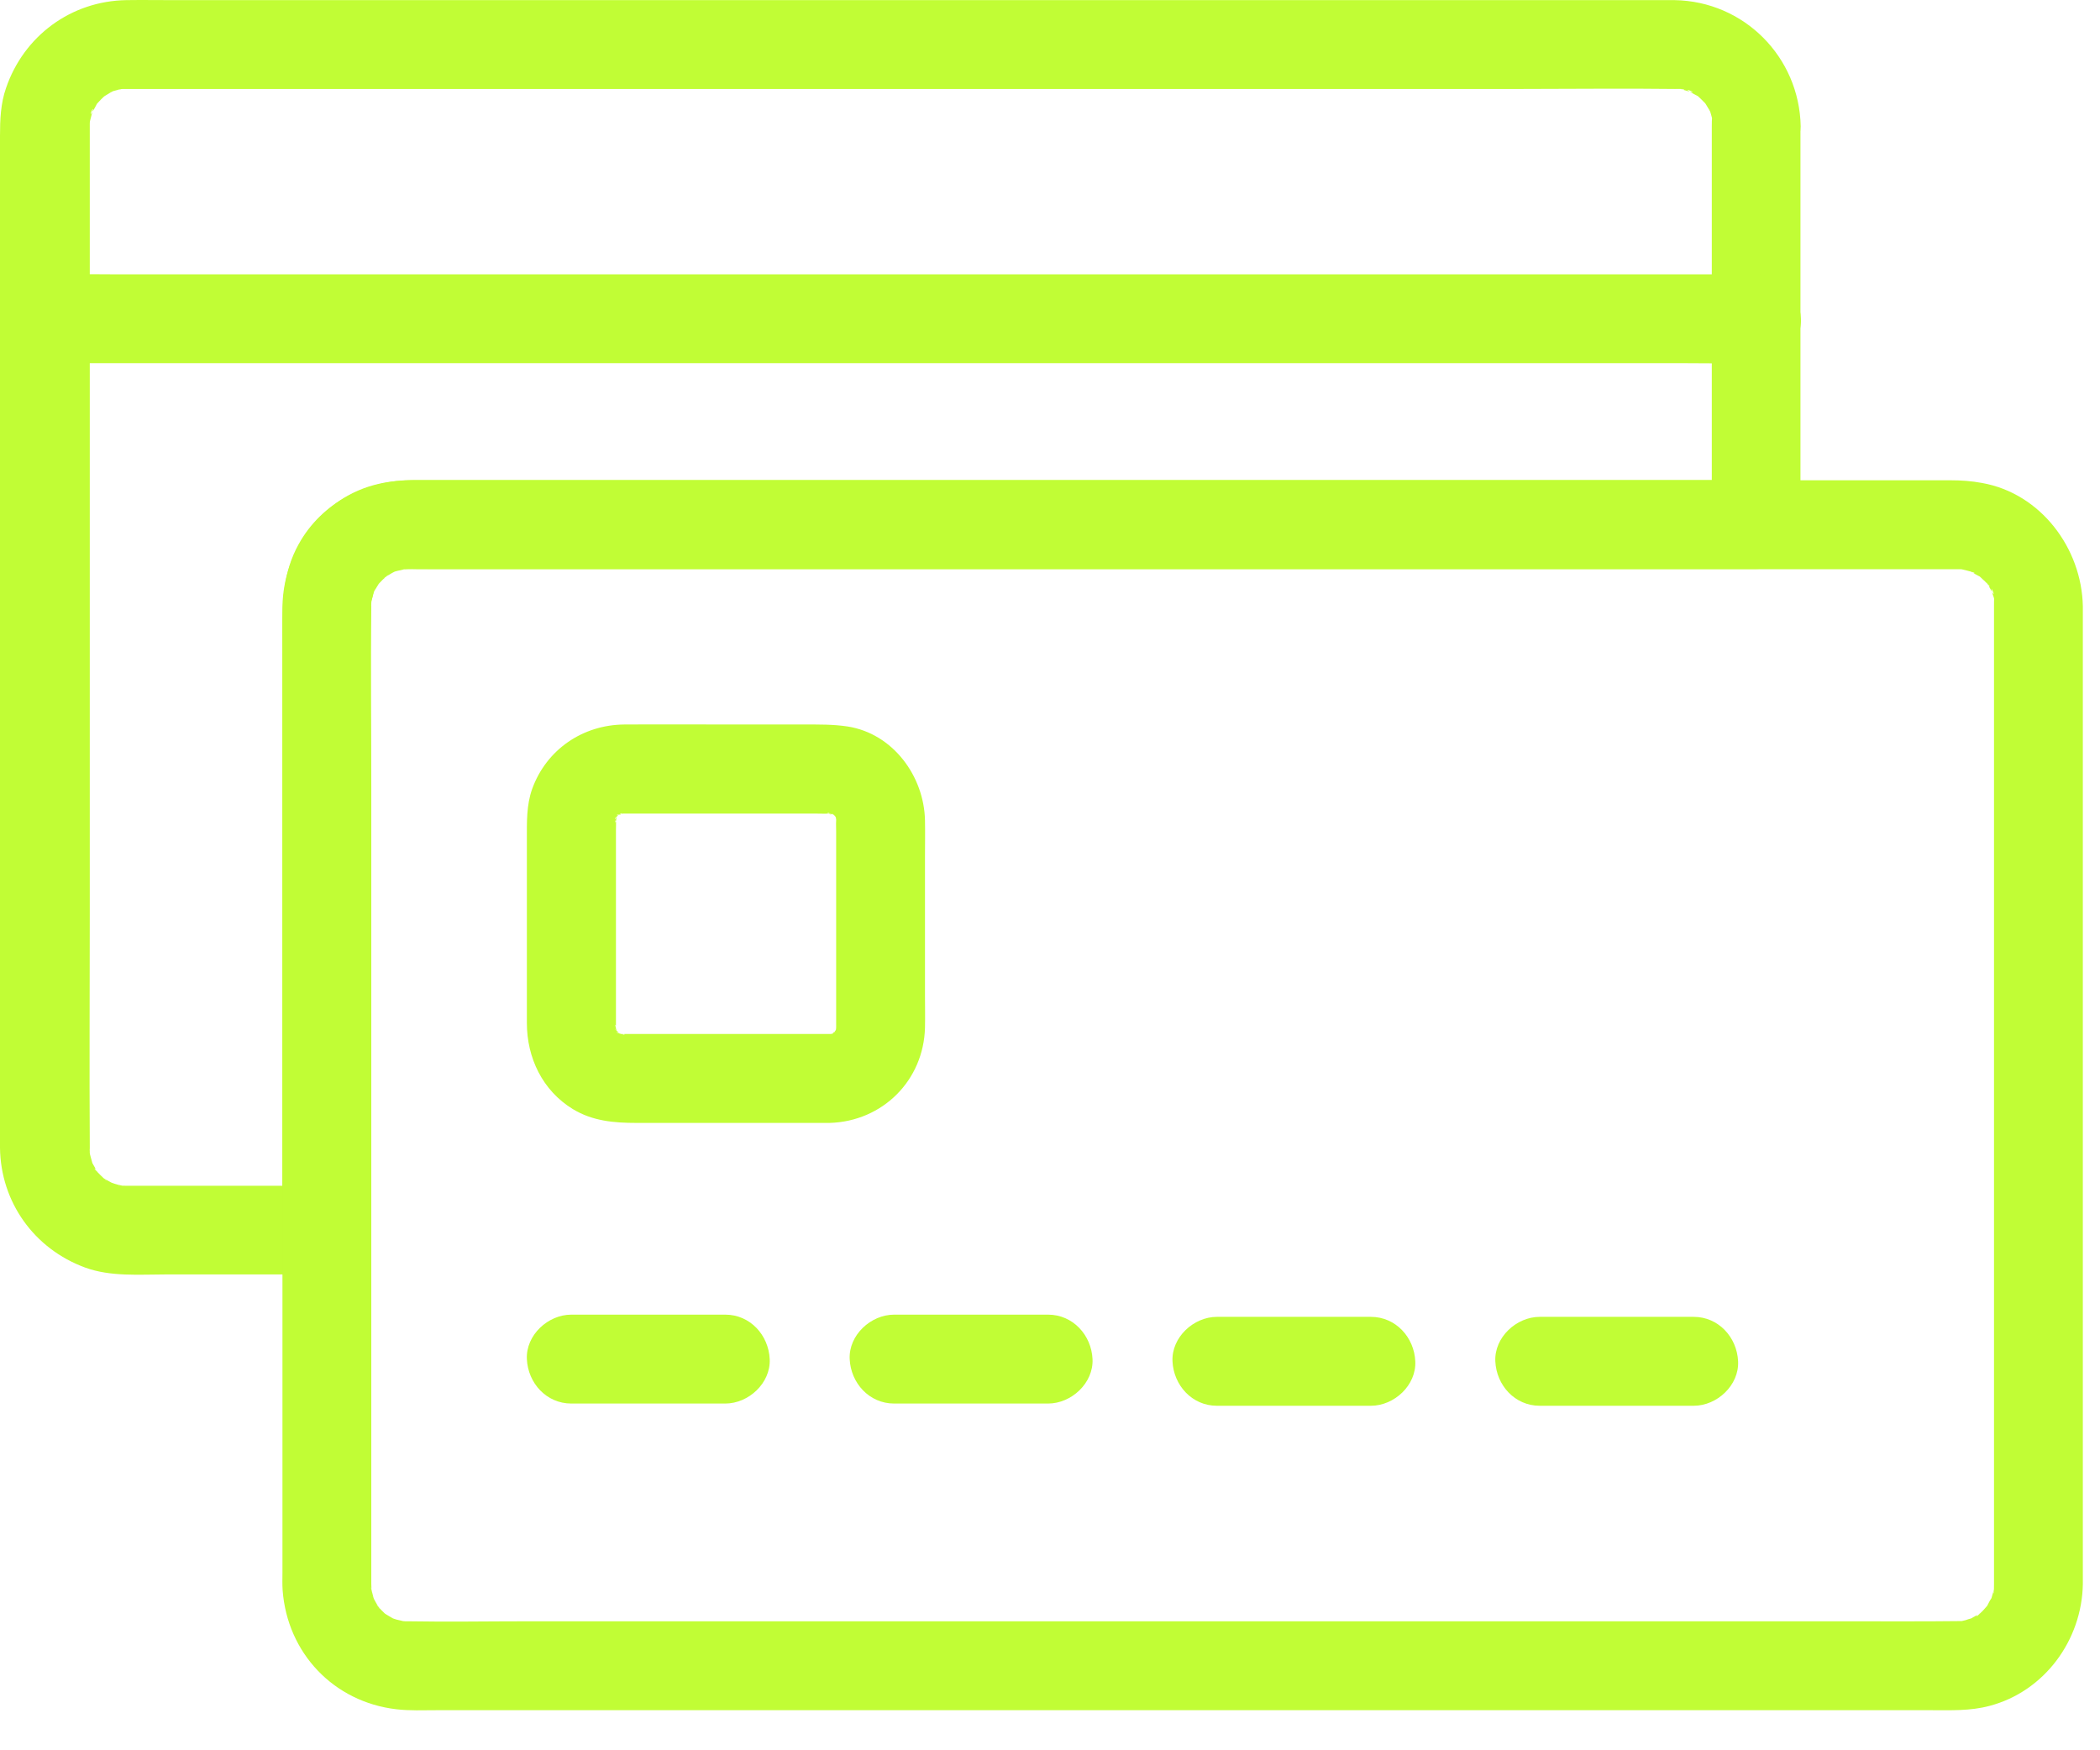 <svg width="36" height="30" viewBox="0 0 36 30" fill="none" xmlns="http://www.w3.org/2000/svg">
<path d="M29.345 2.165V8.99L30.107 8.228H7.092C6.288 8.228 5.515 8.609 5.119 9.329C4.852 9.809 4.841 10.308 4.841 10.829V21.086L5.602 20.324H2.175C2.163 20.324 2.015 20.324 2.015 20.317L2.118 20.328C2.083 20.32 2.053 20.313 2.019 20.305C1.988 20.298 1.954 20.286 1.923 20.275C1.847 20.244 1.862 20.252 1.965 20.298C1.965 20.302 1.843 20.233 1.836 20.229C1.68 20.138 1.836 20.233 1.828 20.237C1.821 20.244 1.615 20.039 1.622 20.031C1.641 20.012 1.714 20.172 1.657 20.065C1.634 20.023 1.607 19.978 1.584 19.936C1.501 19.791 1.626 20.096 1.584 19.936C1.581 19.921 1.527 19.742 1.535 19.742L1.546 19.845C1.542 19.81 1.539 19.776 1.539 19.742C1.535 19.677 1.539 19.707 1.539 19.688V19.643C1.531 18.325 1.539 17.003 1.539 15.685V2.115C1.539 2.096 1.542 2.081 1.542 2.062C1.55 1.978 1.55 1.994 1.535 2.112C1.531 2.112 1.581 1.933 1.584 1.917C1.501 2.058 1.626 1.754 1.584 1.917C1.611 1.876 1.634 1.834 1.657 1.788C1.737 1.643 1.539 1.906 1.657 1.784C1.691 1.75 1.721 1.712 1.76 1.677C1.889 1.556 1.76 1.677 1.756 1.674C1.752 1.67 1.87 1.601 1.881 1.594C2.041 1.506 1.878 1.59 1.878 1.586C1.878 1.578 2 1.544 2.022 1.54C2.038 1.537 2.057 1.533 2.072 1.529C2.156 1.514 2.137 1.514 2.019 1.533C2.019 1.525 2.163 1.525 2.175 1.525H26.108C26.976 1.525 27.845 1.514 28.713 1.525C28.732 1.525 28.873 1.521 28.873 1.533C28.877 1.552 28.69 1.483 28.846 1.537C28.884 1.548 28.926 1.559 28.968 1.571C28.827 1.487 29.132 1.613 28.968 1.571C29.01 1.597 29.052 1.62 29.098 1.643C29.242 1.723 28.98 1.525 29.102 1.643C29.136 1.677 29.174 1.708 29.208 1.746C29.33 1.876 29.208 1.746 29.212 1.742C29.216 1.738 29.284 1.856 29.292 1.868C29.38 2.028 29.296 1.864 29.299 1.864C29.307 1.864 29.341 1.997 29.345 2.009C29.349 2.024 29.353 2.043 29.357 2.058C29.372 2.142 29.372 2.123 29.353 2.005C29.345 2.009 29.345 2.154 29.345 2.165C29.353 2.565 29.692 2.946 30.107 2.927C30.515 2.908 30.876 2.592 30.869 2.165C30.846 0.977 29.898 0.021 28.705 0.002H2.952C2.689 0.002 2.43 -0.002 2.167 0.002C1.219 0.017 0.408 0.615 0.103 1.51C0.011 1.773 0 2.051 0 2.325V19.673C0.011 20.606 0.587 21.406 1.459 21.726C1.897 21.886 2.388 21.844 2.845 21.844H5.595C6.006 21.844 6.357 21.494 6.357 21.082V13.621C6.357 12.566 6.353 11.515 6.357 10.46V10.361C6.357 10.327 6.36 10.293 6.364 10.258C6.368 10.155 6.322 10.403 6.36 10.308C6.383 10.251 6.402 10.174 6.414 10.114C6.433 10.018 6.341 10.239 6.395 10.159C6.417 10.125 6.433 10.087 6.452 10.053C6.448 10.06 6.505 9.969 6.505 9.969C6.52 9.976 6.395 10.091 6.475 10.007L6.612 9.87C6.715 9.771 6.577 9.904 6.574 9.9C6.574 9.9 6.646 9.855 6.657 9.847C6.684 9.832 6.715 9.816 6.745 9.797C6.593 9.839 6.882 9.717 6.745 9.797C6.756 9.794 6.939 9.74 6.939 9.748C6.939 9.759 6.737 9.759 6.89 9.755C6.924 9.755 6.958 9.752 6.993 9.752H7C7.149 9.748 7.297 9.752 7.446 9.752H30.103C30.515 9.752 30.865 9.401 30.865 8.99V2.165C30.865 1.765 30.515 1.384 30.103 1.403C29.696 1.422 29.345 1.738 29.345 2.165Z" fill="#C1FD35"/>
<path d="M0.766 6.225H28.916C29.297 6.225 29.681 6.233 30.062 6.225H30.111C30.511 6.225 30.892 5.875 30.873 5.463C30.854 5.052 30.538 4.702 30.111 4.702H1.962C1.581 4.702 1.197 4.694 0.816 4.702H0.766C0.366 4.702 -0.014 5.052 0.005 5.463C0.024 5.878 0.34 6.225 0.766 6.225ZM34.183 10.392V27.146C34.183 27.165 34.183 27.306 34.175 27.309C34.16 27.313 34.221 27.111 34.179 27.256C34.164 27.302 34.152 27.351 34.137 27.401C34.095 27.553 34.206 27.306 34.149 27.378C34.118 27.42 34.088 27.481 34.065 27.526C33.989 27.664 34.156 27.447 34.08 27.511C34.05 27.538 34.027 27.572 33.996 27.603C33.989 27.61 33.894 27.706 33.886 27.702C33.867 27.683 34.027 27.61 33.92 27.667C33.878 27.69 33.833 27.717 33.791 27.74C33.65 27.824 33.951 27.698 33.791 27.74C33.76 27.747 33.726 27.759 33.695 27.77C33.661 27.778 33.631 27.785 33.596 27.793C33.715 27.778 33.73 27.778 33.646 27.785C32.972 27.793 32.298 27.789 31.623 27.789H9.042C8.361 27.789 7.679 27.801 7.001 27.789H6.948C6.929 27.789 6.913 27.785 6.894 27.785C6.811 27.778 6.826 27.778 6.944 27.793C6.944 27.797 6.807 27.759 6.795 27.759C6.784 27.755 6.7 27.728 6.7 27.728C6.7 27.725 6.86 27.808 6.704 27.721C6.677 27.706 6.647 27.686 6.62 27.671C6.552 27.626 6.567 27.637 6.654 27.706C6.628 27.686 6.605 27.664 6.582 27.641C6.552 27.614 6.525 27.584 6.498 27.553C6.388 27.443 6.525 27.565 6.51 27.572C6.502 27.576 6.384 27.363 6.388 27.359C6.395 27.355 6.445 27.53 6.395 27.355C6.392 27.344 6.357 27.207 6.361 27.207C6.373 27.207 6.373 27.409 6.369 27.256C6.369 27.214 6.365 27.195 6.365 27.149V13.473C6.365 12.448 6.35 11.42 6.365 10.396V10.392C6.365 10.373 6.361 10.422 6.365 10.338C6.365 10.319 6.369 10.304 6.369 10.285C6.376 10.201 6.376 10.216 6.361 10.335C6.365 10.335 6.411 10.091 6.43 10.095C6.434 10.095 6.35 10.255 6.437 10.098C6.441 10.095 6.51 9.973 6.517 9.973C6.521 9.977 6.399 10.106 6.521 9.977C6.548 9.946 6.578 9.919 6.609 9.893C6.719 9.782 6.597 9.919 6.59 9.904C6.586 9.9 6.704 9.832 6.715 9.824C6.727 9.817 6.803 9.778 6.803 9.778C6.807 9.786 6.632 9.836 6.807 9.786C6.845 9.775 6.894 9.771 6.929 9.756C6.986 9.744 6.963 9.748 6.852 9.763C6.887 9.759 6.921 9.756 6.955 9.756C7.016 9.752 7.077 9.756 7.134 9.756H33.6C33.619 9.756 33.635 9.759 33.654 9.759C33.722 9.767 33.722 9.767 33.654 9.759C33.638 9.756 33.619 9.756 33.604 9.752C33.638 9.759 33.669 9.767 33.703 9.775C33.715 9.778 33.848 9.813 33.848 9.82C33.844 9.843 33.699 9.744 33.802 9.805C33.844 9.832 33.886 9.855 33.931 9.878C34.076 9.957 33.817 9.759 33.935 9.878C33.954 9.897 34.114 10.041 34.107 10.053C34.092 10.068 34.015 9.897 34.088 10.037C34.107 10.072 34.13 10.11 34.149 10.144C34.107 9.984 34.232 10.285 34.149 10.144C34.156 10.175 34.168 10.209 34.179 10.239C34.183 10.255 34.187 10.274 34.191 10.289C34.206 10.373 34.206 10.354 34.187 10.236C34.183 10.236 34.183 10.38 34.183 10.392C34.191 10.792 34.529 11.172 34.945 11.153C35.352 11.134 35.714 10.818 35.706 10.392C35.687 9.398 34.986 8.457 33.977 8.278C33.794 8.244 33.619 8.232 33.436 8.232H7.1C6.894 8.232 6.692 8.247 6.494 8.293C5.527 8.51 4.857 9.42 4.842 10.396C4.838 10.674 4.842 10.948 4.842 11.226V26.959C4.842 27.058 4.838 27.157 4.845 27.256C4.925 28.334 5.721 29.172 6.795 29.297C7.024 29.324 7.26 29.313 7.488 29.313H33.101C33.436 29.313 33.772 29.328 34.103 29.24C35.047 28.993 35.691 28.113 35.706 27.149V10.392C35.706 9.992 35.356 9.611 34.945 9.63C34.533 9.649 34.183 9.965 34.183 10.392Z" fill="#C1FD35"/>
<path d="M9.794 24.057H12.433C12.833 24.057 13.214 23.706 13.195 23.295C13.176 22.884 12.86 22.533 12.433 22.533H9.794C9.394 22.533 9.013 22.884 9.032 23.295C9.051 23.706 9.367 24.057 9.794 24.057ZM14.223 17.723H10.673C10.59 17.727 10.624 17.75 10.666 17.731C10.711 17.708 10.731 17.746 10.666 17.727C10.673 17.727 10.571 17.704 10.567 17.696C10.567 17.666 10.715 17.78 10.613 17.708C10.494 17.624 10.643 17.742 10.647 17.742C10.643 17.746 10.571 17.67 10.574 17.674C10.483 17.594 10.632 17.7 10.601 17.712C10.597 17.712 10.563 17.651 10.563 17.647C10.525 17.563 10.605 17.803 10.571 17.666C10.571 17.674 10.544 17.567 10.548 17.567C10.571 17.555 10.555 17.738 10.559 17.613V14.223C10.559 14.17 10.563 14.113 10.559 14.059C10.559 14.048 10.567 14.01 10.559 14.002C10.594 14.044 10.525 14.154 10.555 14.052C10.552 14.059 10.578 13.953 10.586 13.953C10.582 13.953 10.514 14.132 10.574 13.998C10.628 13.888 10.559 14.059 10.54 14.033C10.536 14.029 10.613 13.956 10.609 13.96C10.693 13.869 10.574 13.995 10.571 13.987C10.574 13.991 10.654 13.93 10.658 13.937C10.677 13.968 10.494 13.983 10.616 13.956C10.635 13.953 10.708 13.941 10.715 13.934C10.696 13.949 10.533 13.941 10.67 13.945H13.983C14.056 13.945 14.132 13.949 14.204 13.945C14.223 13.945 14.269 13.953 14.28 13.945C14.227 13.987 14.132 13.907 14.231 13.941C14.25 13.949 14.315 13.972 14.33 13.972C14.307 13.975 14.174 13.892 14.284 13.96C14.387 14.025 14.254 13.926 14.25 13.926C14.254 13.922 14.311 13.987 14.322 13.995C14.432 14.094 14.284 13.964 14.295 13.956C14.292 13.956 14.352 14.04 14.345 14.044C14.334 14.052 14.292 13.854 14.326 14.002C14.33 14.021 14.341 14.09 14.349 14.101C14.341 14.09 14.345 13.949 14.334 14.029V14.063C14.33 14.124 14.334 14.189 14.334 14.25V17.613C14.334 17.632 14.326 17.662 14.334 17.67C14.318 17.654 14.383 17.487 14.337 17.62C14.334 17.636 14.33 17.654 14.322 17.67C14.299 17.735 14.299 17.735 14.322 17.674C14.349 17.662 14.356 17.609 14.315 17.674C14.238 17.799 14.345 17.639 14.349 17.639C14.352 17.643 14.288 17.7 14.28 17.712C14.2 17.803 14.307 17.654 14.318 17.685C14.322 17.693 14.227 17.731 14.231 17.735C14.223 17.723 14.417 17.681 14.273 17.715C14.25 17.723 14.223 17.727 14.196 17.735C14.097 17.761 14.398 17.715 14.223 17.723C13.827 17.735 13.442 18.066 13.461 18.485C13.48 18.889 13.796 19.258 14.223 19.247C15.13 19.22 15.834 18.519 15.857 17.613C15.861 17.43 15.857 17.247 15.857 17.064V14.691C15.857 14.482 15.861 14.273 15.857 14.063C15.842 13.305 15.309 12.574 14.531 12.452C14.28 12.414 14.036 12.418 13.785 12.418H12.654C12.003 12.418 11.351 12.414 10.7 12.418C9.988 12.425 9.367 12.848 9.123 13.522C9.024 13.8 9.032 14.09 9.032 14.383V17.533C9.032 18.131 9.299 18.691 9.82 19.01C10.159 19.216 10.529 19.247 10.91 19.247H14.223C14.623 19.247 15.004 18.896 14.985 18.485C14.966 18.07 14.65 17.723 14.223 17.723ZM15.328 24.057H17.967C18.367 24.057 18.748 23.706 18.729 23.295C18.71 22.884 18.393 22.533 17.967 22.533H15.328C14.928 22.533 14.547 22.884 14.566 23.295C14.585 23.706 14.901 24.057 15.328 24.057ZM20.861 24.095H23.501C23.901 24.095 24.282 23.744 24.262 23.333C24.244 22.922 23.927 22.571 23.501 22.571H20.861C20.462 22.571 20.081 22.922 20.1 23.333C20.119 23.744 20.435 24.095 20.861 24.095ZM26.395 24.095H29.035C29.435 24.095 29.815 23.744 29.796 23.333C29.777 22.922 29.461 22.571 29.035 22.571H26.395C25.995 22.571 25.615 22.922 25.634 23.333C25.653 23.744 25.969 24.095 26.395 24.095Z" fill="#C1FD35"/>
</svg>
